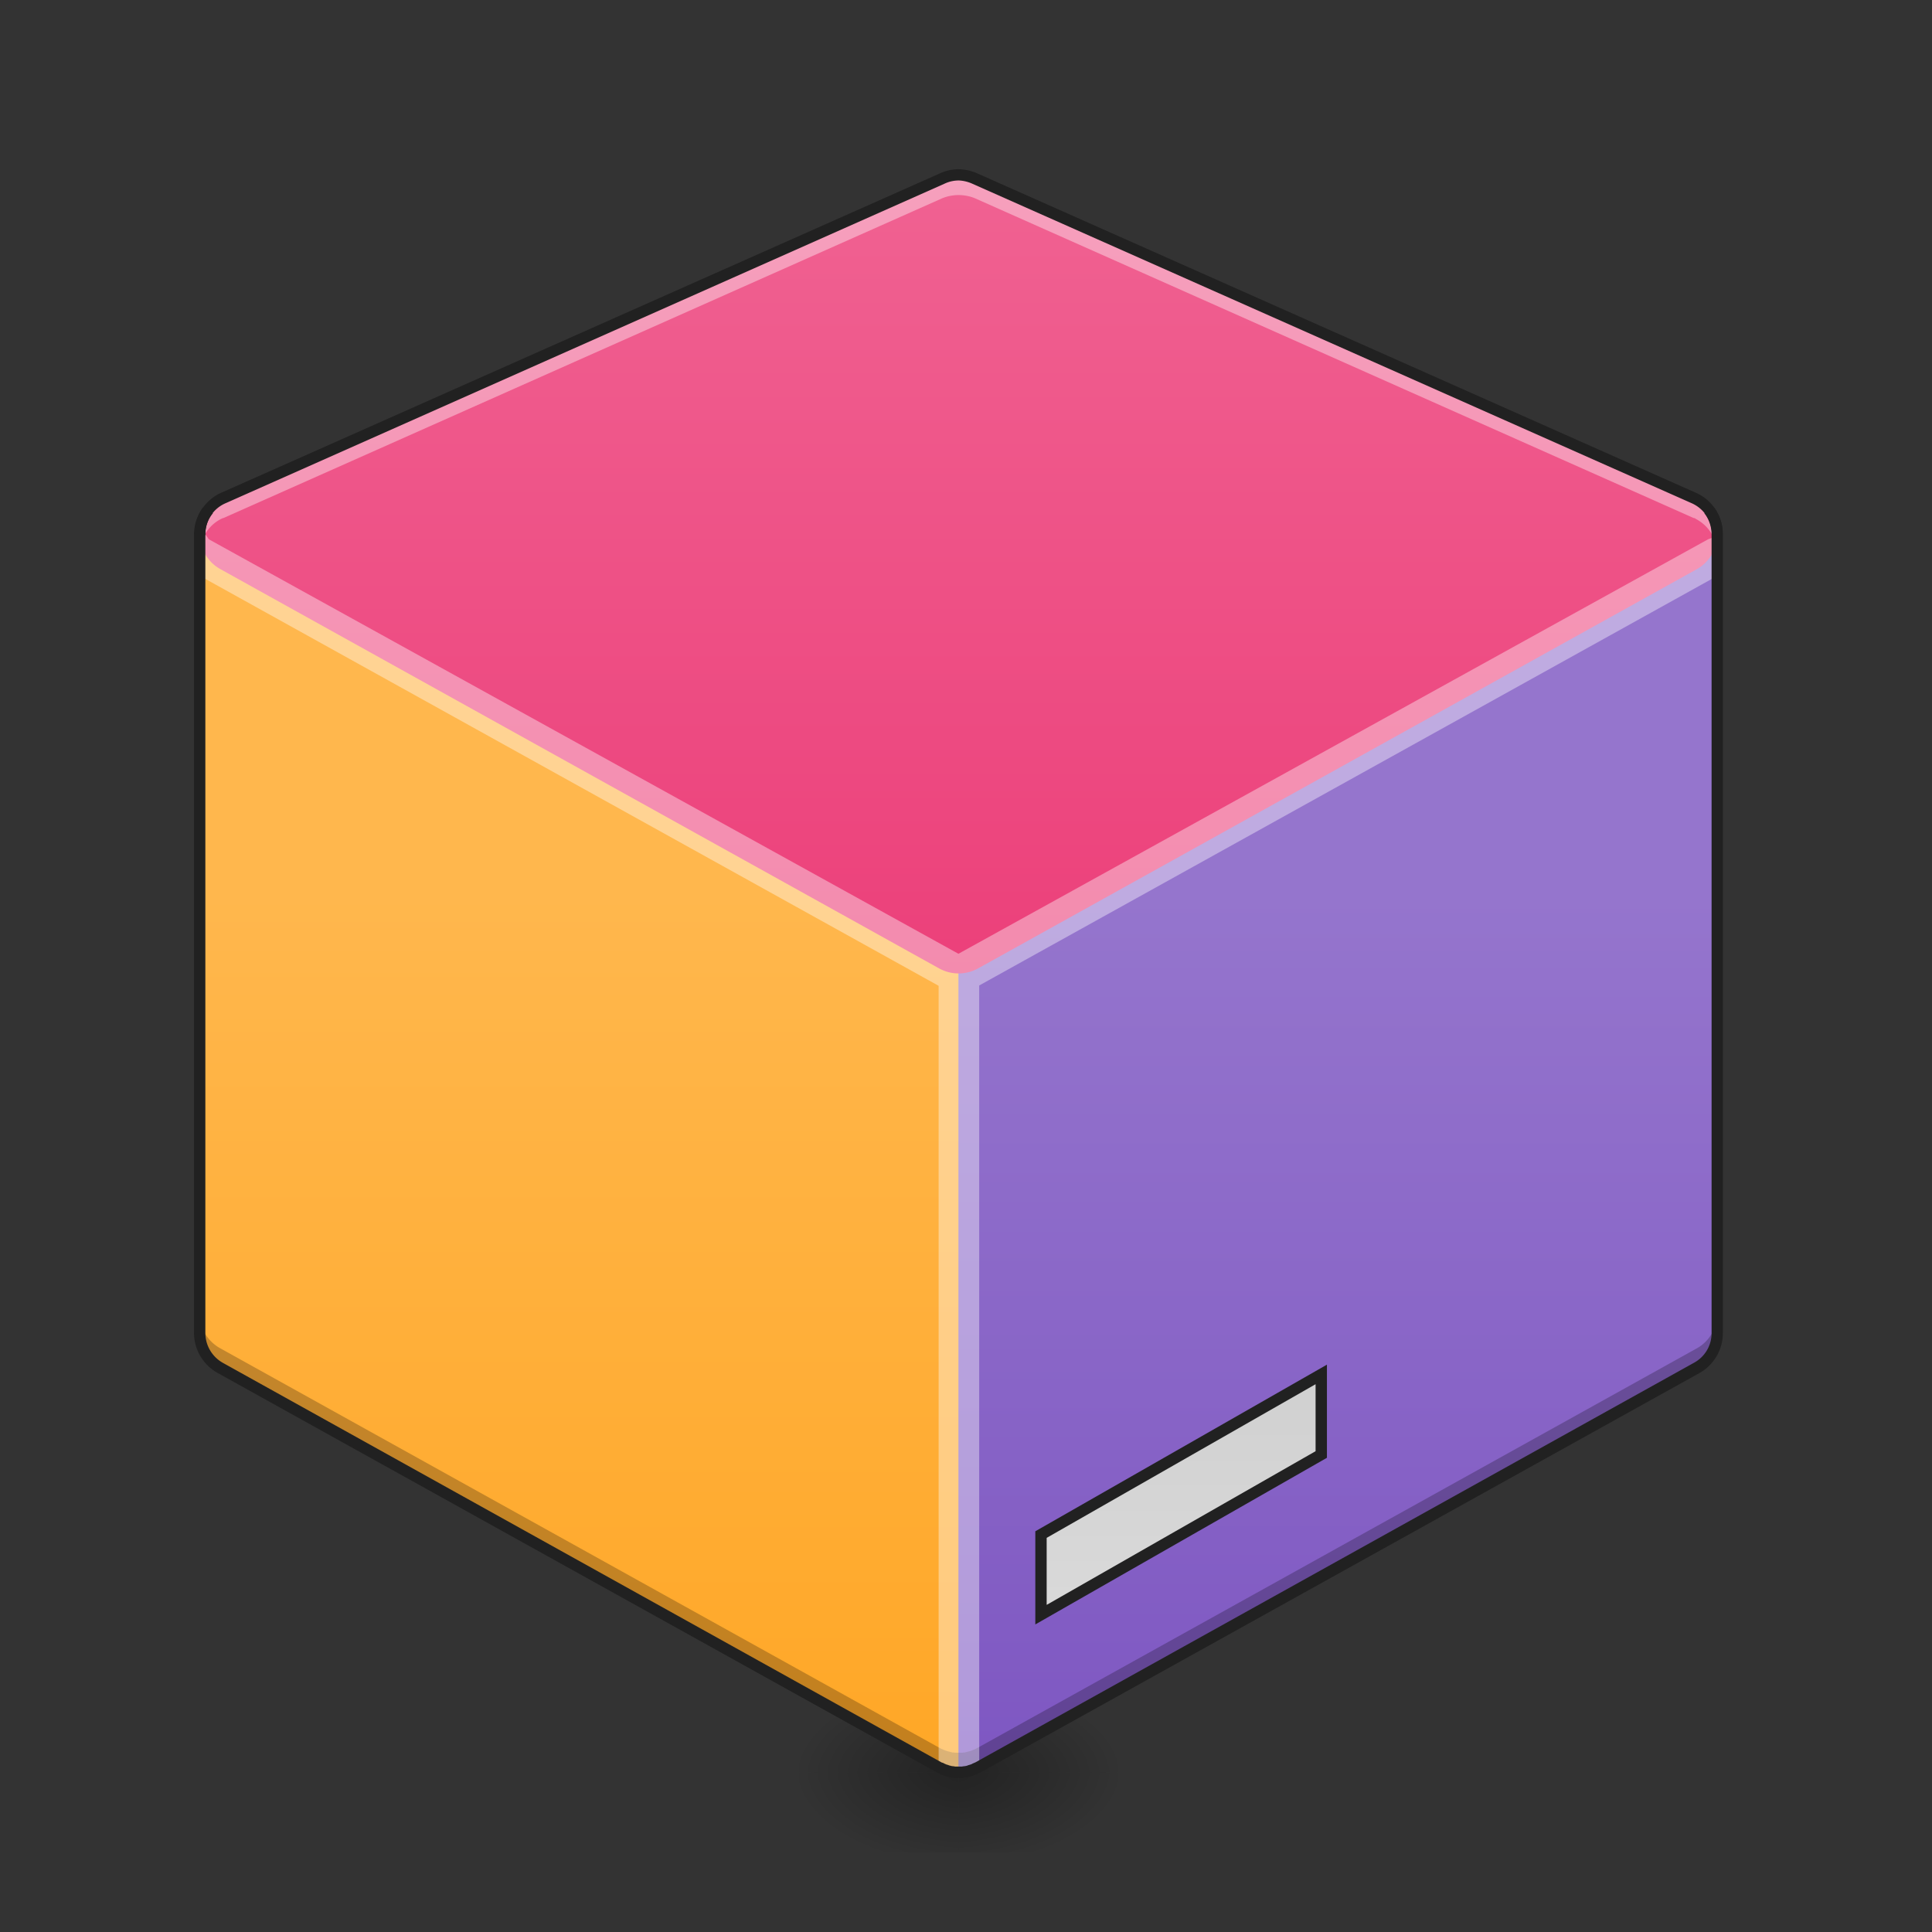 <svg xmlns="http://www.w3.org/2000/svg" width="32" height="32" viewBox="0 0 24 24"><rect x="0" y="0" width="24" height="24" fill="#333333" stroke="none"/><defs><radialGradient id="a" gradientUnits="userSpaceOnUse" cx="450.909" cy="189.579" fx="450.909" fy="189.579" r="21.167" gradientTransform="matrix(0 -.059 -.105 0 31.656 48.689)"><stop offset="0" stop-opacity=".314"/><stop offset=".222" stop-opacity=".275"/><stop offset="1" stop-opacity="0"/></radialGradient><radialGradient id="b" gradientUnits="userSpaceOnUse" cx="450.909" cy="189.579" fx="450.909" fy="189.579" r="21.167" gradientTransform="matrix(0 .059 .105 0 -7.841 -4.653)"><stop offset="0" stop-opacity=".314"/><stop offset=".222" stop-opacity=".275"/><stop offset="1" stop-opacity="0"/></radialGradient><radialGradient id="c" gradientUnits="userSpaceOnUse" cx="450.909" cy="189.579" fx="450.909" fy="189.579" r="21.167" gradientTransform="matrix(0 -.059 .105 0 -7.841 48.689)"><stop offset="0" stop-opacity=".314"/><stop offset=".222" stop-opacity=".275"/><stop offset="1" stop-opacity="0"/></radialGradient><radialGradient id="d" gradientUnits="userSpaceOnUse" cx="450.909" cy="189.579" fx="450.909" fy="189.579" r="21.167" gradientTransform="matrix(0 .059 -.105 0 31.656 -4.653)"><stop offset="0" stop-opacity=".314"/><stop offset=".222" stop-opacity=".275"/><stop offset="1" stop-opacity="0"/></radialGradient><linearGradient id="e" gradientUnits="userSpaceOnUse" x1="232.833" y1="254.667" x2="232.833" y2="21.833" gradientTransform="matrix(.047 0 0 .047 0 10.08)"><stop offset="0" stop-color="#7e57c2"/><stop offset="1" stop-color="#9575cd"/></linearGradient><linearGradient id="f" gradientUnits="userSpaceOnUse" x1="232.833" y1="254.667" x2="232.833" y2="21.833" gradientTransform="matrix(.047 0 0 .047 0 10.08)"><stop offset="0" stop-color="#ffa726"/><stop offset="1" stop-color="#ffb74d"/></linearGradient><linearGradient id="g" gradientUnits="userSpaceOnUse" x1="254" y1="43" x2="254" y2="-168.667" gradientTransform="matrix(.047 0 0 .047 0 10.08)"><stop offset="0" stop-color="#ec407a"/><stop offset="1" stop-color="#f06292"/></linearGradient><linearGradient id="h" gradientUnits="userSpaceOnUse" x1="306.917" y1="254.667" x2="306.917" y2="21.833"><stop offset="0" stop-color="#e0e0e0"/><stop offset="1" stop-color="#bdbdbd"/></linearGradient></defs><path d="M11.906 22.02h1.985v-.993h-1.985zm0 0" fill="url(#a)"/><path d="M11.906 22.02H9.922v.992h1.984zm0 0" fill="url(#b)"/><path d="M11.906 22.02H9.922v-.993h1.984zm0 0" fill="url(#c)"/><path d="M11.906 22.02h1.985v.992h-1.985zm0 0" fill="url(#d)"/><path d="M2.98 6.14a.5.5 0 0 0-.5.497v9.922c0 .18.098.347.258.433l8.93 4.961.008.008c.004 0 .008.004.015.004a.03.03 0 0 0 .016.008c.004.004.008.004.012.004l.02.011h.007a.056.056 0 0 0 .024.008c.011.004.02.008.03.008l.032.008c.008 0 .02.004.031.004h.09c.012 0 .02-.004.031-.004.008-.004.02-.004.032-.008.007 0 .02-.004.027-.008h.004a.056.056 0 0 0 .023-.008h.008c.004-.004.012-.008.02-.011.004 0 .007 0 .011-.004a.03.03 0 0 0 .016-.008c.004 0 .008-.004.012-.004.004-.004.008-.004.011-.008l8.93-4.96a.496.496 0 0 0 .254-.434V6.637a.491.491 0 0 0-.508-.492.514.514 0 0 0-.226.058l-8.692 4.828L3.22 6.203a.569.569 0 0 0-.239-.062zm0 0" fill="url(#e)"/><path d="M2.98 6.14a.5.5 0 0 0-.5.497v9.922c0 .18.098.347.258.433l8.93 4.961.008.008c.004 0 .008.004.015.004a.03.03 0 0 0 .016.008c.004.004.008.004.012.004l.02.011h.007a.056.056 0 0 0 .024.008c.011.004.02.008.03.008l.032.008c.008 0 .02.004.031.004h.043V11.03L3.22 6.203a.569.569 0 0 0-.239-.062zm0 0" fill="url(#f)"/><path d="M11.918 2.172a.55.55 0 0 0-.211.043l-8.93 3.969a.495.495 0 0 0-.039.886l8.93 4.961a.5.5 0 0 0 .48 0l8.93-4.96a.497.497 0 0 0-.039-.887l-8.93-3.97a.545.545 0 0 0-.191-.042zm0 0" fill="url(#g)"/><path d="M11.918 2.172a.55.55 0 0 0-.211.043l-8.93 3.969c-.004.003-.004.003-.007.003-.004 0-.004.004-.008.004a.474.474 0 0 0-.266.336c-.004.008-.004.012-.004.016-.004.004-.004.008-.004.012 0 .008 0 .015-.004.023V6.621c-.004.004-.004.012-.004.016v.246c0-.004 0-.012.004-.016V6.86v-.027-.008c.004-.008.004-.015.004-.023 0-.004 0-.008.004-.012 0-.004 0-.008.004-.016a.474.474 0 0 1 .266-.335c.004 0 .004 0 .008-.004h.007l8.93-3.973a.54.54 0 0 1 .402 0l8.93 3.973c.004 0 .008 0 .012.003.004 0 .008.004.012.004 0 .004.003.004.003.004.133.07.215.184.25.313 0 .008.004.012.004.015 0 .008.004.012.004.016v.012a.05.05 0 0 1 .004.023v.008c.004.008.004.02.004.027v.024-.246-.016-.008c0-.008 0-.02-.004-.031v-.004c0-.008 0-.016-.004-.023v-.012l-.004-.016c0-.004-.004-.011-.004-.015a.484.484 0 0 0-.25-.313l-.003-.004c-.004 0-.008-.004-.012-.004-.004-.003-.008-.003-.012-.007l-8.93-3.97a.545.545 0 0 0-.191-.042zm0 0" fill="#fff" fill-opacity=".392"/><path d="M2.48 16.316v.243c0 .18.098.347.258.433l8.93 4.961.008.008c.004 0 .008.004.015.004a.03.03 0 0 0 .016.008c.004.004.008.004.012.004l.02.011h.007a.056.056 0 0 0 .024.008c.011.004.02.008.03.008l.032.008c.008 0 .02.004.031.004h.09c.012 0 .02-.004.031-.004.008-.004.02-.004.032-.008.007 0 .02-.004.027-.008h.004a.056.056 0 0 0 .023-.008h.008c.004-.004.012-.008.02-.011.004 0 .007 0 .011-.004a.03.03 0 0 0 .016-.008c.004 0 .008-.004.012-.004.004-.004.008-.004.011-.008l8.93-4.96a.496.496 0 0 0 .254-.434v-.243c0 .18-.098.348-.254.434l-8.93 4.96c-.003 0-.007.005-.011.005-.004.004-.008.004-.012.008s-.012.004-.016.007c-.004 0-.007.004-.011.004-.008.004-.016.008-.02.008s-.004.004-.008.004c-.008.004-.015.004-.023.008h-.004c-.008.004-.02.004-.027.008-.012.004-.024.004-.032.008-.011 0-.02 0-.03.003h-.091c-.011-.003-.023-.003-.031-.003-.012-.004-.02-.004-.031-.008-.012-.004-.02-.004-.031-.008-.008-.004-.016-.004-.024-.008-.004 0-.004-.004-.008-.004a.03.03 0 0 1-.02-.008c-.003 0-.007-.004-.011-.004-.004-.003-.012-.003-.016-.007-.007-.004-.011-.004-.015-.008-.004 0-.004-.004-.008-.004l-8.93-4.961a.492.492 0 0 1-.258-.434zm0 0" fill-opacity=".235"/><path d="M2.48 6.531v.621l9.18 5.094v9.774h.504v-9.778l9.172-5.09v-.496l-.117.043-9.313 5.149-9.312-5.149zm0 0" fill="#fff" fill-opacity=".392"/><path d="M11.918 2.102a.556.556 0 0 0-.238.05l-8.934 3.97a.56.56 0 0 0-.328.554c.043-.012.086-.02.133-.028a.416.416 0 0 1 .254-.398l8.93-3.969a.414.414 0 0 1 .18-.039.46.46 0 0 1 .163.04l8.934 3.968c.168.074.254.23.254.387h.132a.55.55 0 0 0-.332-.516l-8.93-3.969a.616.616 0 0 0-.218-.05zm0 0" fill="#212121"/><path d="M2.52 6.305a.573.573 0 0 0-.11.332v9.922a.57.57 0 0 0 .293.496l8.93 4.96a.03.03 0 0 0 .012.005c.003.003.007.007.015.007.004.004.012.008.02.012.004 0 .008.004.011.004l.024.012h.008c.007.004.015.008.027.011 0 0 .004 0 0 0 .012 0 .023.004.035.008.012.004.024.004.035.008.012 0 .024 0 .035.004.004 0 .004 0 0 0h.106c.012-.004.023-.004.035-.004.012-.004.024-.004.035-.008.012-.004.02-.008.031-.008h.004l.028-.011h.008l.023-.012c.004 0 .008-.004.012-.004.008-.004.011-.008.02-.012.003 0 .011-.004.015-.004 0-.003.004-.003.012-.007l8.93-4.961c.179-.102.288-.29.288-.496V6.637a.546.546 0 0 0-.109-.332l-.121.07c.055.07.09.164.09.262v9.922a.418.418 0 0 1-.219.37l-8.93 4.966s-.004 0-.008.003c-.003 0-.007.004-.011.004-.004.004-.012.004-.016.008 0 0-.004.004-.008.004l-.02.008h-.003c-.008.004-.016.004-.024.008.004 0 .004 0 0 0-.007.004-.015.004-.023.008-.012 0-.02.003-.027.003-.008 0-.02.004-.028.004.004 0 .004 0 0 0H11.867c-.008 0-.015-.004-.023-.004-.012 0-.02-.003-.028-.003-.007-.004-.015-.004-.027-.008l-.02-.008h-.007c-.004-.004-.012-.004-.016-.008-.004 0-.008-.004-.012-.004-.004-.004-.007-.004-.015-.008 0 0-.004-.004-.008-.004l-.012-.003-8.93-4.965a.426.426 0 0 1-.218-.371V6.637c0-.098.035-.192.094-.262zm0 0" fill="#212121"/><path d="M275.14 191.128v21.165l74.077-42.33V148.8zm0 0" transform="matrix(.047 0 0 .047 0 10.08)" fill="url(#h)" stroke-width="3" stroke="#212121"/></svg>
